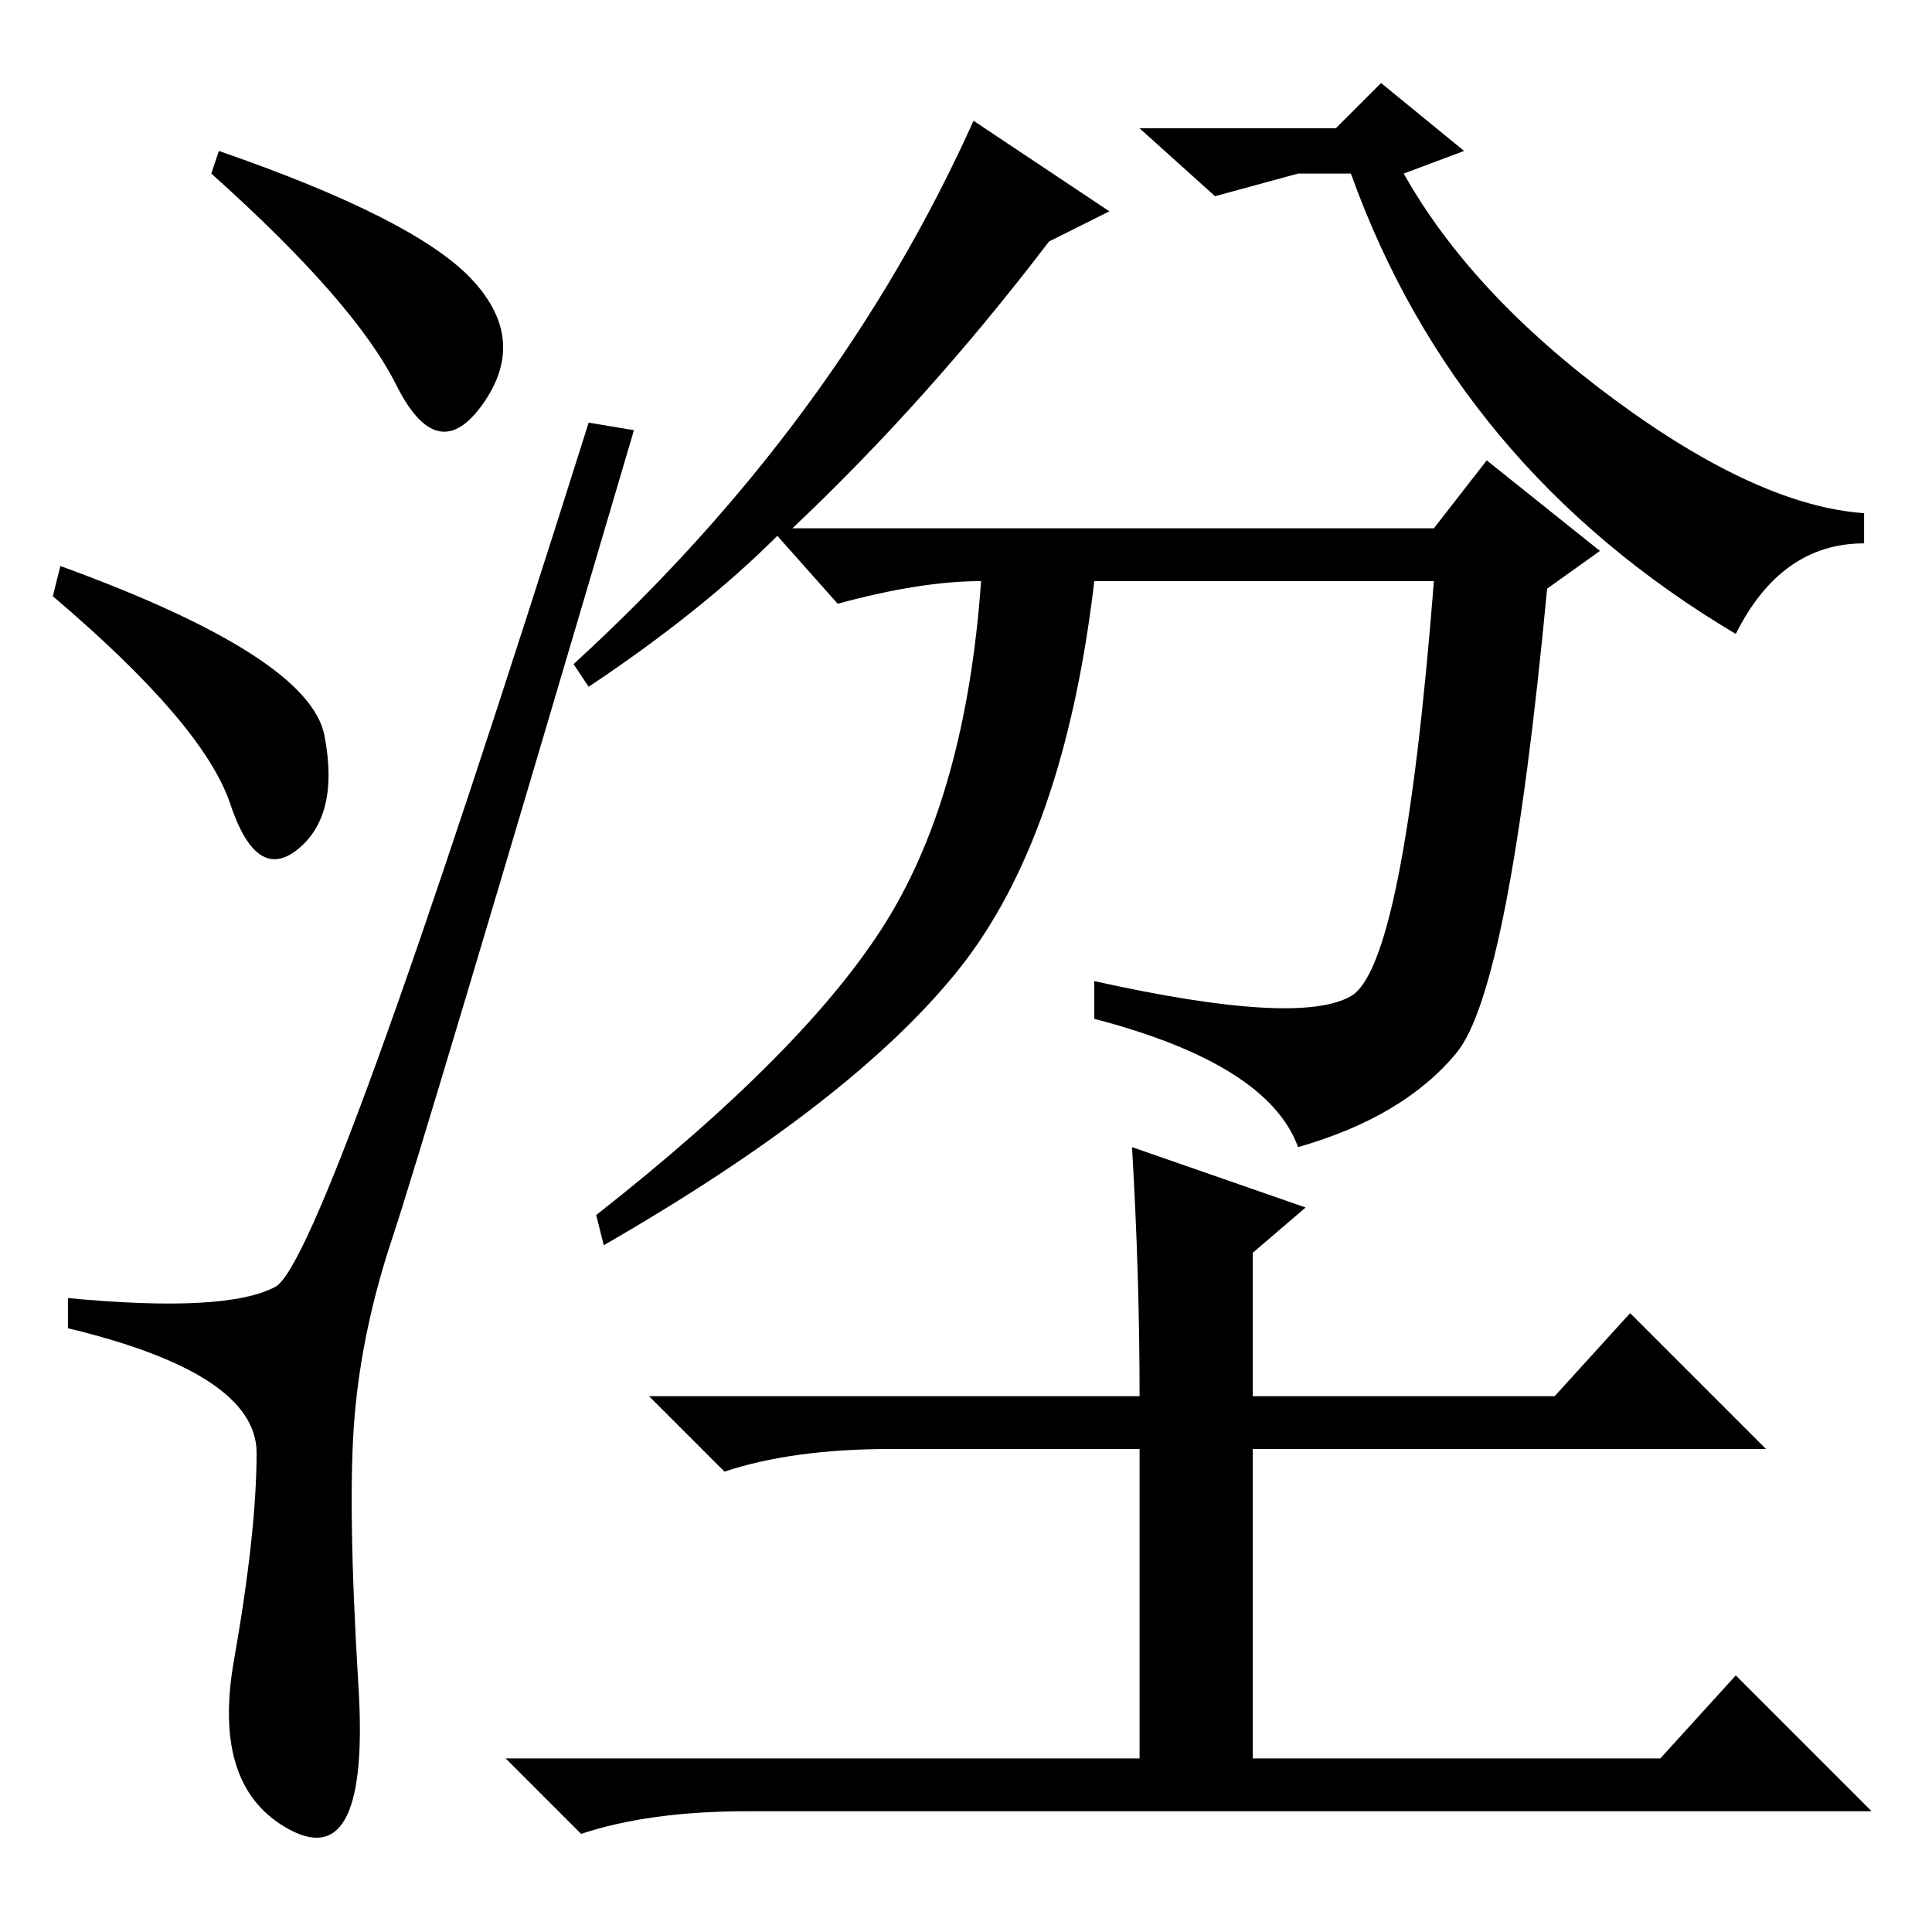<?xml version="1.0" standalone="no"?>
<!DOCTYPE svg PUBLIC "-//W3C//DTD SVG 1.1//EN" "http://www.w3.org/Graphics/SVG/1.1/DTD/svg11.dtd" >
<svg xmlns="http://www.w3.org/2000/svg" xmlns:xlink="http://www.w3.org/1999/xlink" version="1.1" viewBox="0 -36 256 256">
  <g transform="matrix(1 0 0 -1 0 220)">
   <path fill="currentColor"
d="M62.5 219q7.5 -8 1.5 -16.5t-11.5 2.5t-24.5 28l1 3q26 -9 33.5 -17zM8 181q33 -12 35 -22.5t-3.5 -15t-9 6t-23.5 27.5zM36.5 85.5q6.5 3.5 41.5 114.5l6 -1q-28 -95 -32 -107t-5 -23.5t0.5 -36t-9 -19t-7.5 22.5t3 27.5t-25 16.5v4q21 -2 27.5 1.5zM129 240l18 -12
l-8 -4q-16 -21 -34 -38h85l7 9l15 -12l-7 -5q-5 -53 -12 -61.5t-21 -12.5q-4 11 -27 17v5q27 -6 34 -2t11 55h-45q-4 -34 -18 -51.5t-47 -36.5l-1 4q28 22 38.5 39t12.5 45q-8 0 -19 -3l-8 9q-10 -10 -25 -20l-2 3q35 32 53 72zM118 64q-13 0 -22 -3l-10 10h65q0 16 -1 33
l23 -8l-7 -6v-19h40l10 11l18 -18h-68v-41h54l10 11l18 -18h-149q-13 0 -22 -3l-10 10h84v41h-33zM179 233h-7l-11 -3l-10 9h26l6 6l11 -9l-8 -3q9 -16 28 -30t33 -15v-4q-11 0 -17 -12q-37 22 -51 61z" />
  </g>

</svg>

